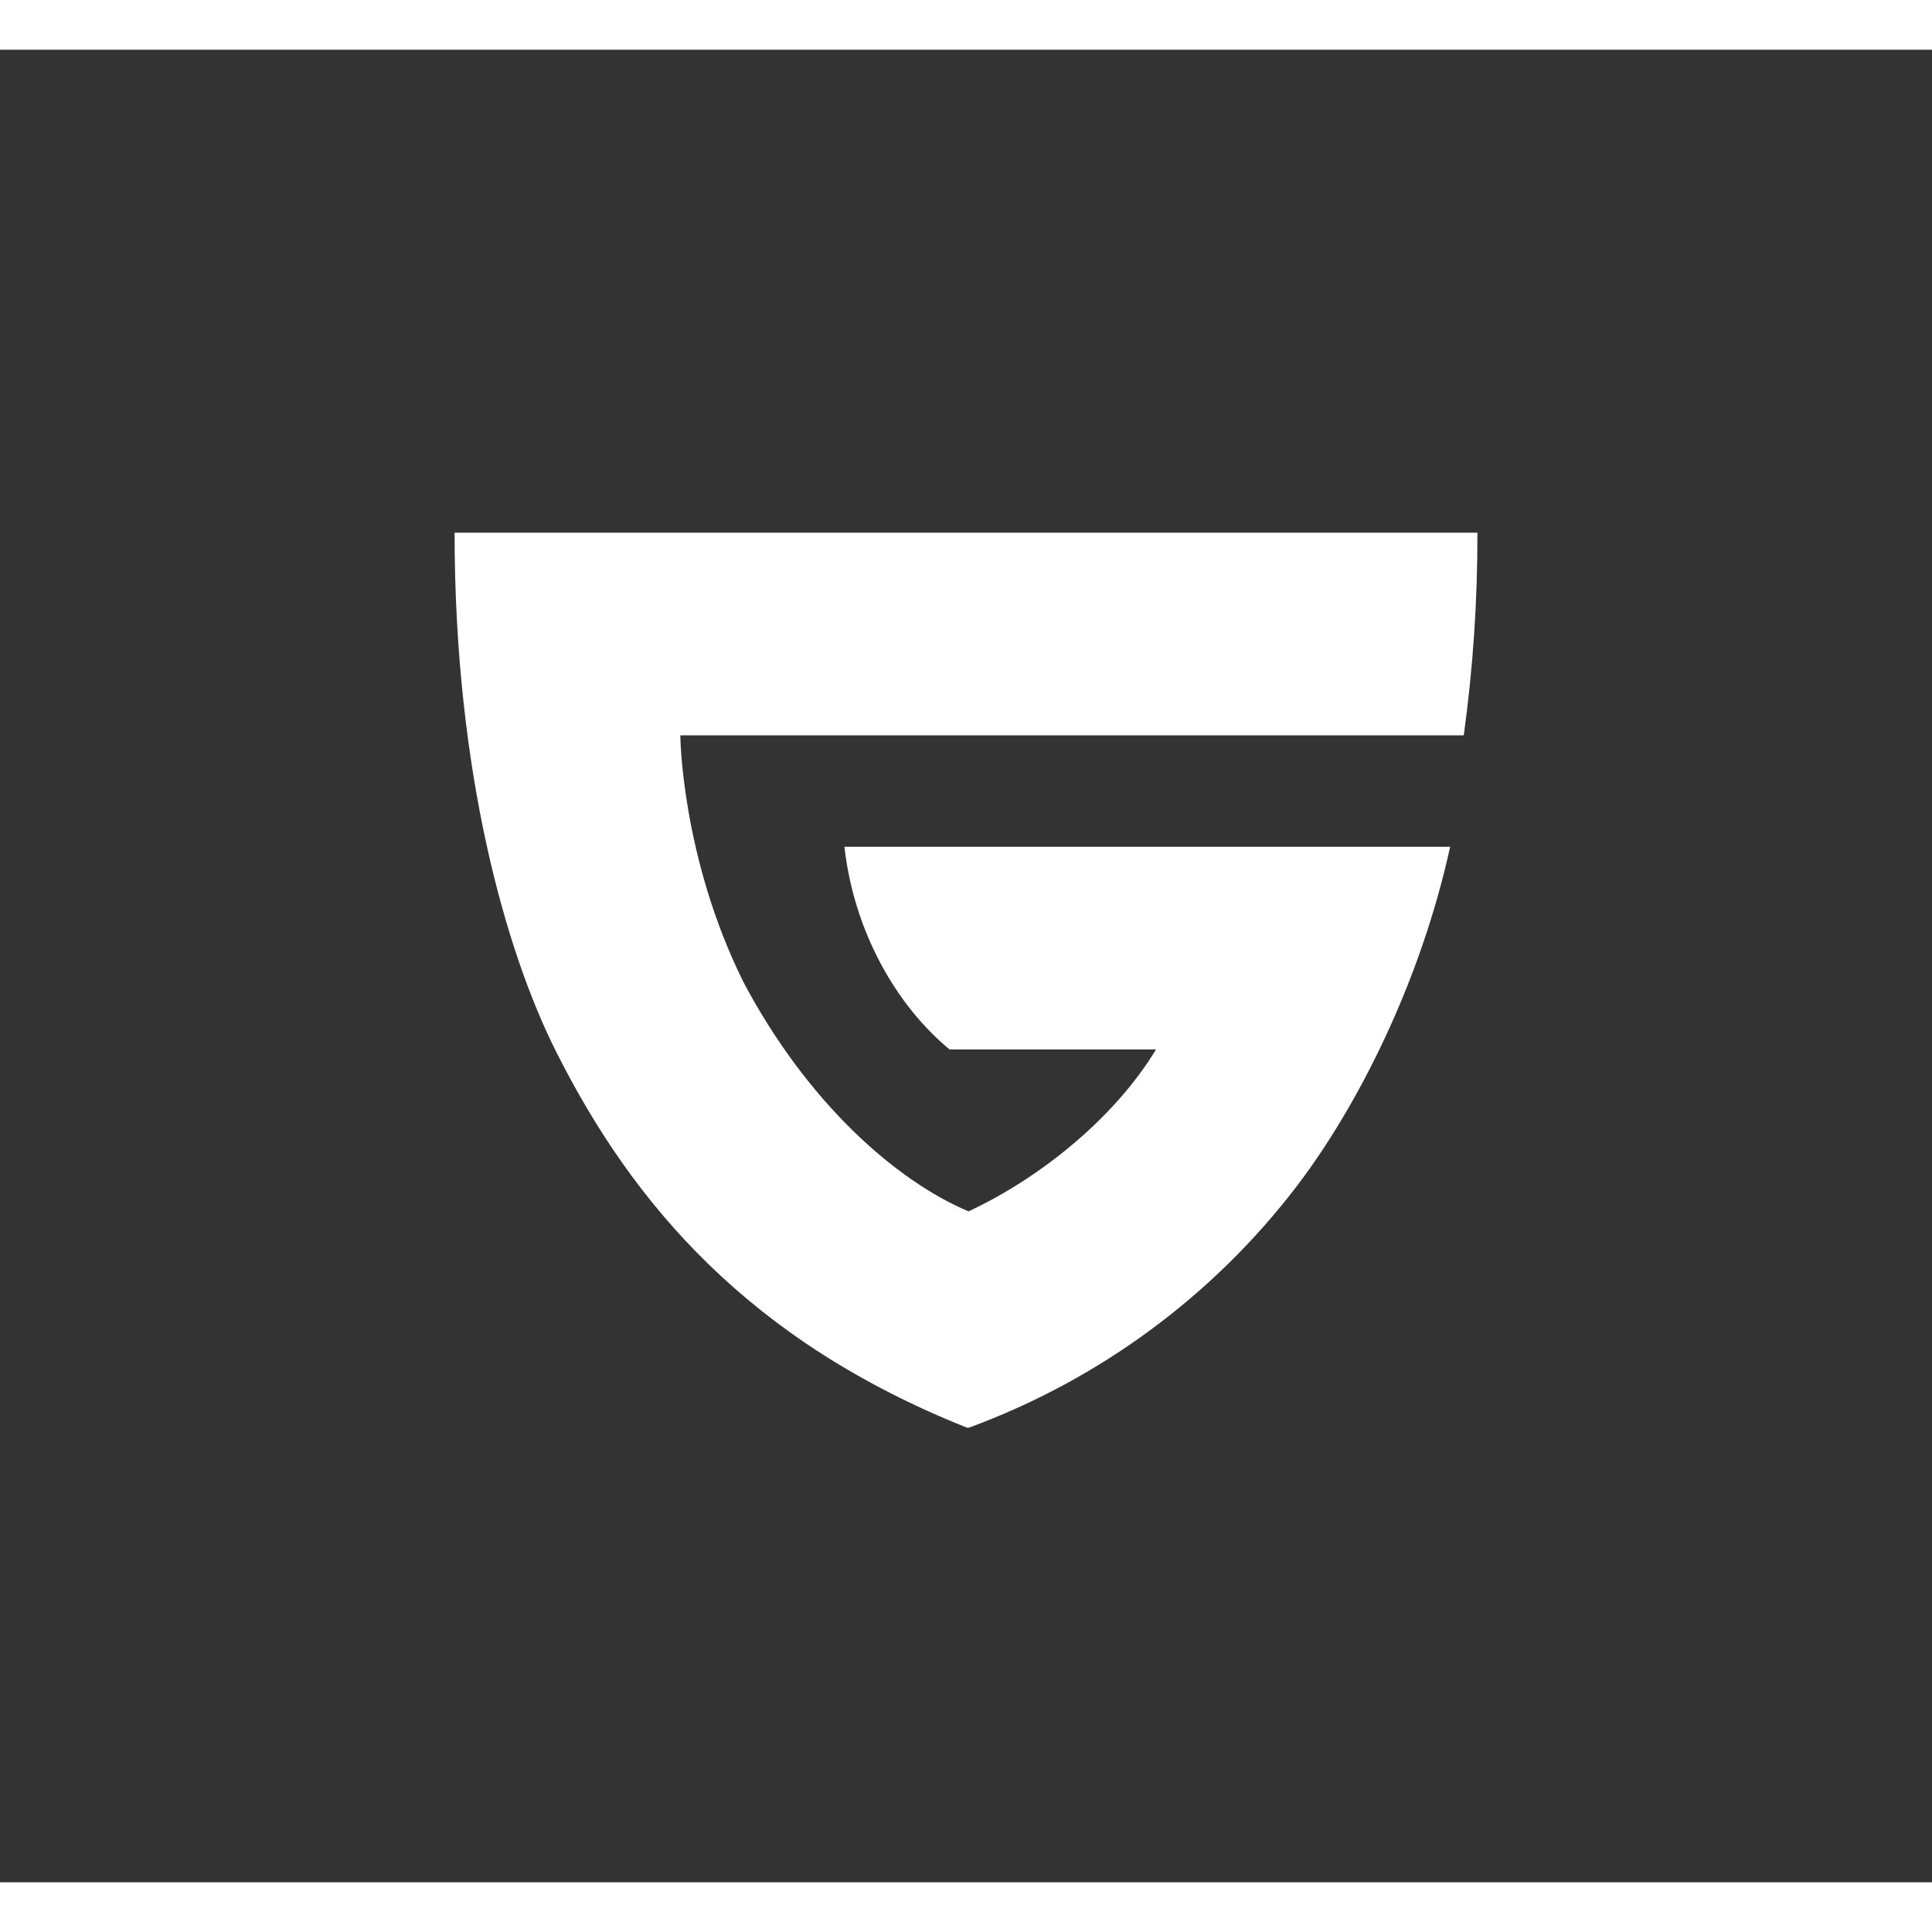 <?xml version="1.0" encoding="UTF-8"?>
<svg width="50px" height="50px" viewBox="0 0 136 129" version="1.1" xmlns="http://www.w3.org/2000/svg" xmlns:xlink="http://www.w3.org/1999/xlink">
    <rect x="0" y="0" width="136" height="129" fill="#333333" stroke="none"/>
    <g fill="none" fill-rule="evenodd">
        <path d="M47.89,48.264 C47.89,48.264 47.95,56.804 52.335,65.636 C56.84,74.137 63.051,79.598 68.175,81.773 C73.469,79.298 78.584,75.002 81.375,70.374 L66.841,70.374 C63.08,67.257 60.121,62.086 59.441,56.109 L102.08,56.109 C99.977,65.719 95.516,74.458 91.265,80.023 C85.366,87.74 77.366,93.629 68.206,97 L68.072,97 C52.779,90.907 44.552,81.309 39.123,70.481 C35.641,63.541 32,50.941 32,34 L104,34 C104.012,38.771 103.691,43.537 103.04,48.264 L47.89,48.264 Z" id="Path" fill="#FFFFFF" fill-rule="nonzero"></path>
    </g>
</svg>